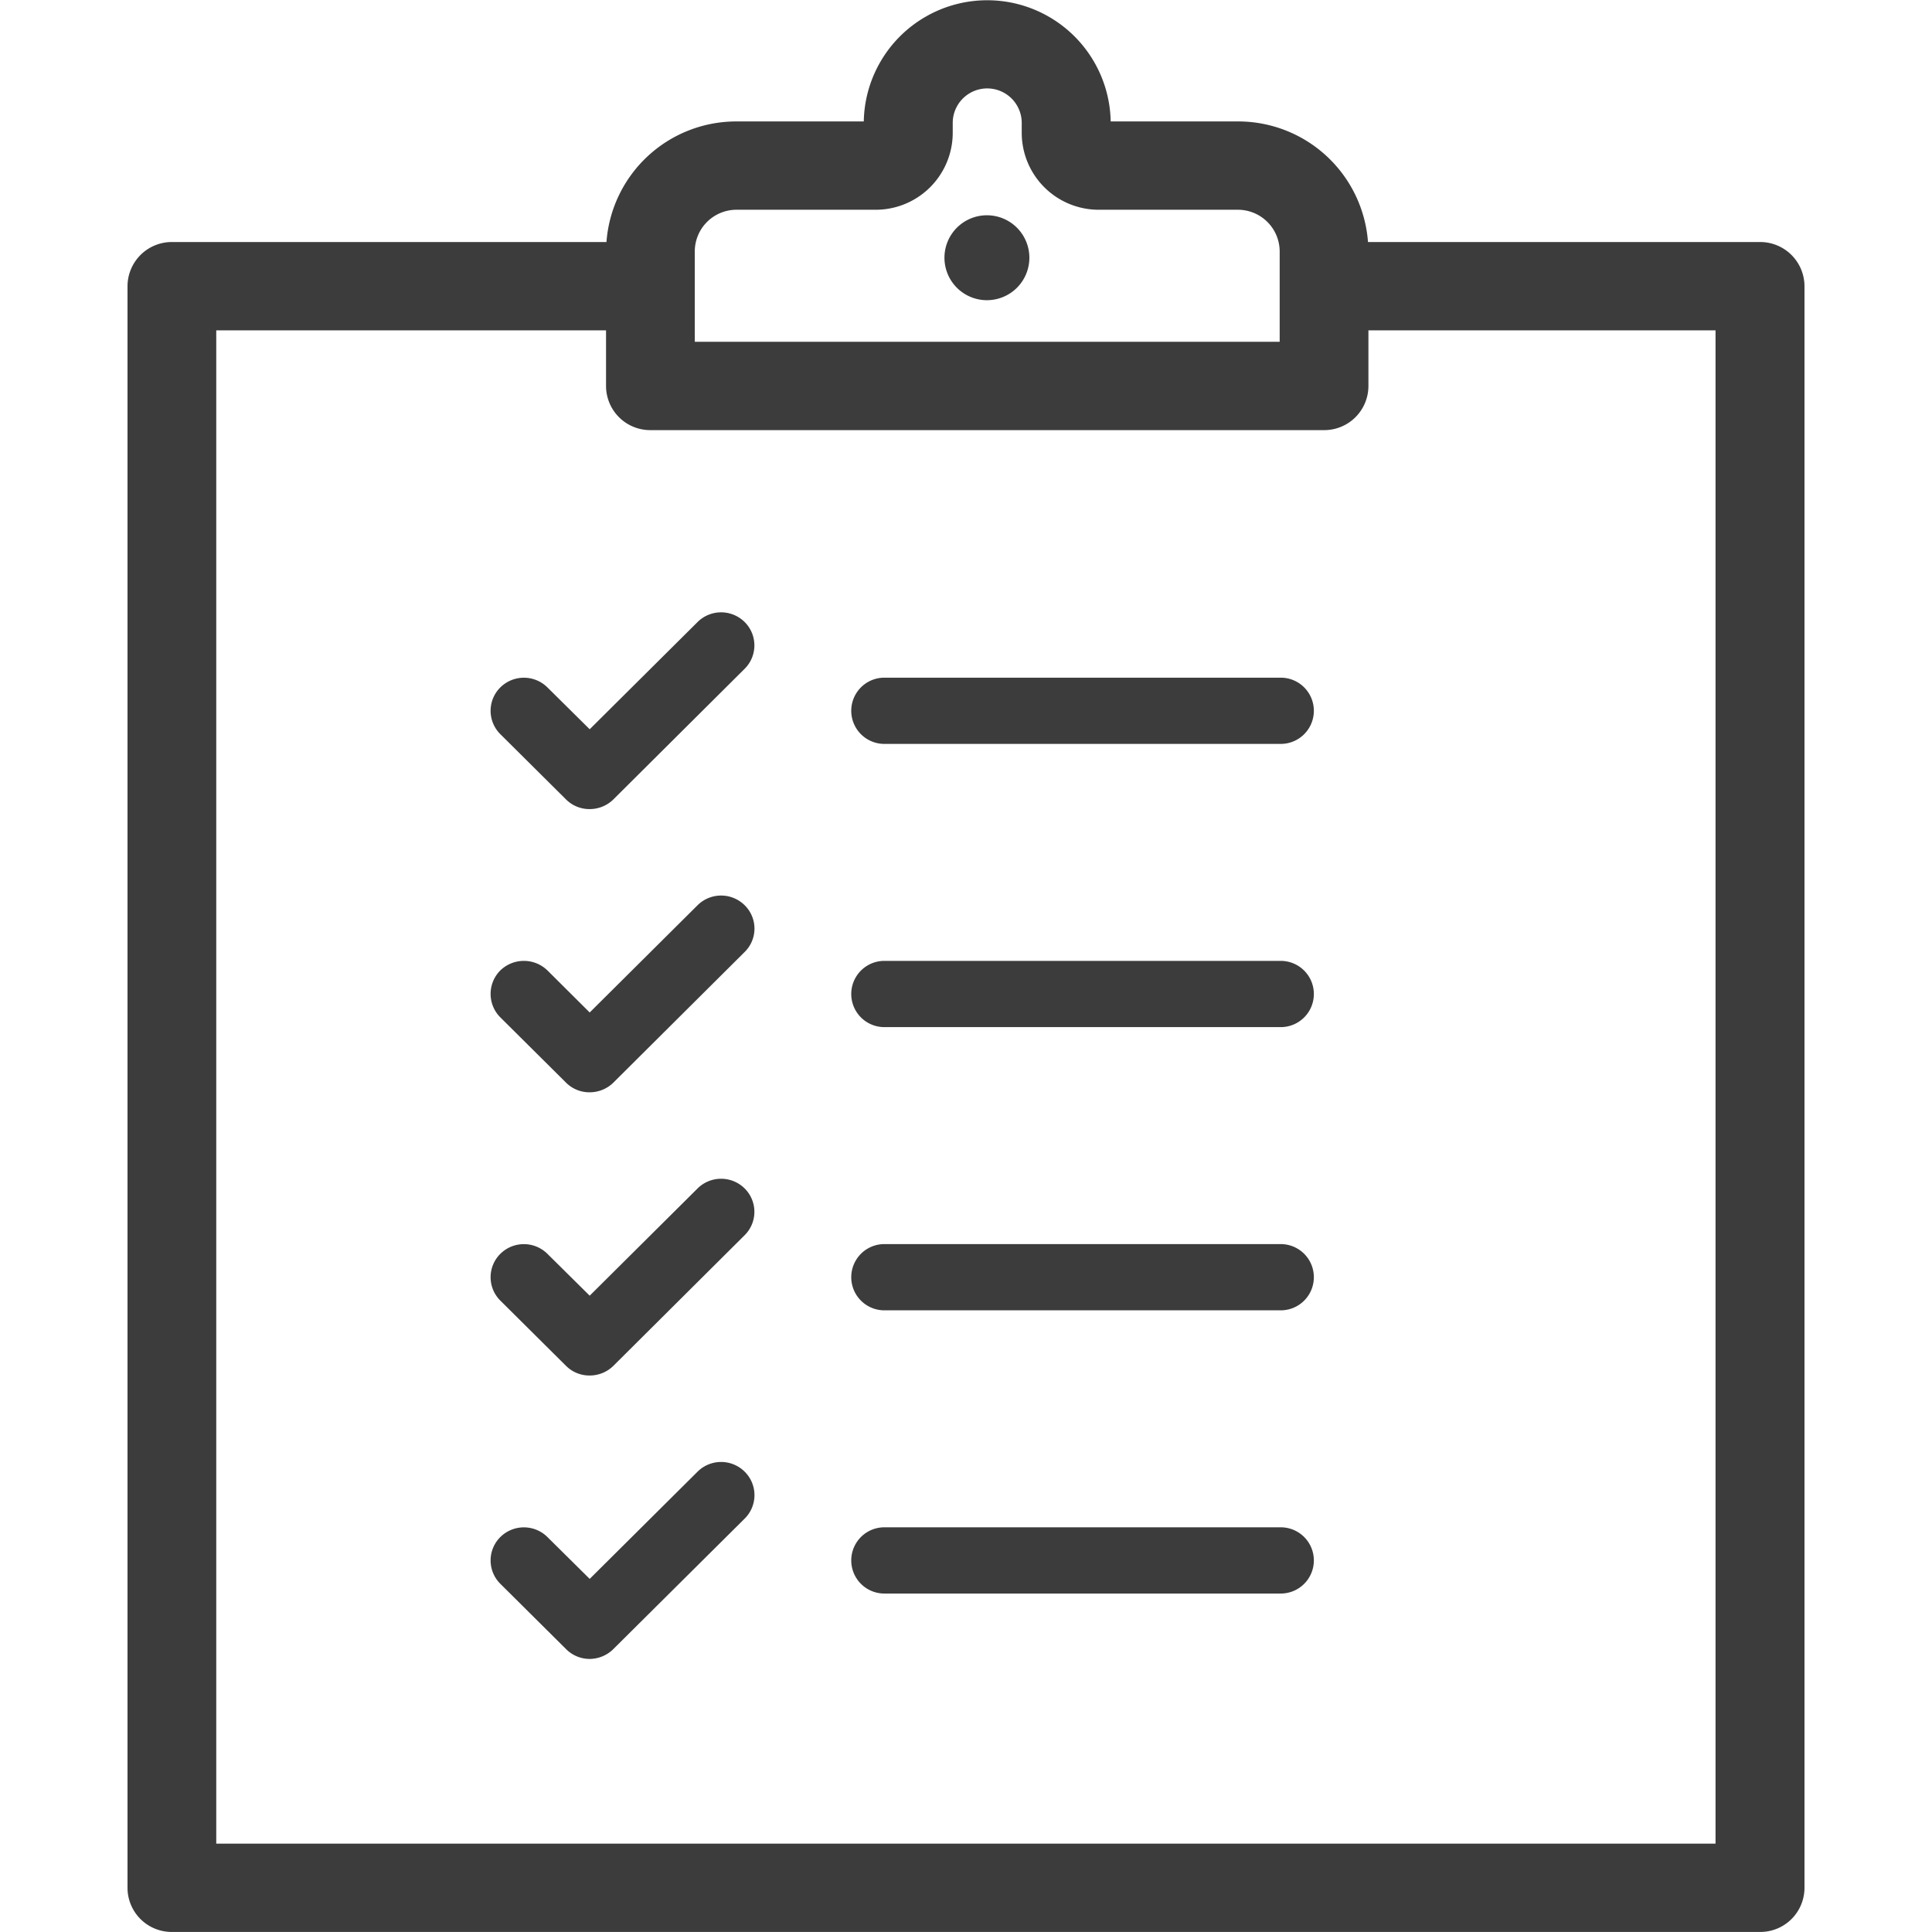 <svg xmlns="http://www.w3.org/2000/svg" width="80" height="79.998" viewBox="0 0 91.002 91">
  <defs>
    <style>
      .cls-1 {
        fill: #3c3c3c;
        fill-rule: evenodd;
      }
    </style>
  </defs>
  <path class="cls-1" d="M1963.76,4201.11a1.557,1.557,0,0,1-1.11-.45l-3.1-3.08a1.551,1.551,0,0,1,0-2.2,1.575,1.575,0,0,1,2.22,0l1.99,1.97,5.08-5.05a1.575,1.575,0,0,1,2.22,0,1.551,1.551,0,0,1,0,2.2l-6.19,6.16A1.591,1.591,0,0,1,1963.76,4201.11Zm32.55-3.07h-18.67a1.56,1.56,0,1,1,0-3.12h18.67A1.56,1.56,0,1,1,1996.31,4198.04Zm-32.55,29.75a1.557,1.557,0,0,1-1.11-.45l-3.1-3.08a1.551,1.551,0,0,1,0-2.2,1.575,1.575,0,0,1,2.22,0l1.99,1.97,5.08-5.05a1.575,1.575,0,0,1,2.22,0,1.551,1.551,0,0,1,0,2.2l-6.19,6.16A1.591,1.591,0,0,1,1963.76,4227.79Zm32.55-3.07h-18.67a1.56,1.56,0,1,1,0-3.12h18.67A1.56,1.56,0,1,1,1996.31,4224.72Zm-32.55,16.42a1.567,1.567,0,0,1-1.11-.46l-3.1-3.08a1.551,1.551,0,0,1,0-2.2,1.575,1.575,0,0,1,2.22,0l1.99,1.97,5.08-5.05a1.575,1.575,0,0,1,2.22,0,1.554,1.554,0,0,1,0,2.21l-6.19,6.15A1.6,1.6,0,0,1,1963.76,4241.14Zm32.55-3.08h-18.67a1.56,1.56,0,1,1,0-3.12h18.67A1.56,1.56,0,1,1,1996.31,4238.06Zm-32.55-23.61a1.557,1.557,0,0,1-1.11-.45l-3.1-3.08a1.563,1.563,0,0,1,0-2.21,1.594,1.594,0,0,1,2.22,0l1.99,1.98,5.08-5.05a1.575,1.575,0,0,1,2.22,0,1.542,1.542,0,0,1,0,2.2l-6.19,6.16A1.591,1.591,0,0,1,1963.76,4214.45Zm32.55-3.07h-18.67a1.56,1.56,0,1,1,0-3.12h18.67A1.56,1.56,0,1,1,1996.31,4211.38Zm22.58-36.98h-18.47a6.133,6.133,0,0,0-6.14-5.68h-5.98a5.816,5.816,0,0,0-11.63,0h-5.99a6.131,6.131,0,0,0-6.13,5.68h-20.47a2.087,2.087,0,0,0-2.09,2.08v75.44a2.081,2.081,0,0,0,2.09,2.08h74.81a2.081,2.081,0,0,0,2.09-2.08v-75.44A2.087,2.087,0,0,0,2018.89,4174.4Zm-50.18.44a1.965,1.965,0,0,1,1.97-1.96h6.54a3.628,3.628,0,0,0,3.64-3.61v-0.48a1.625,1.625,0,0,1,3.25,0v0.48a3.626,3.626,0,0,0,3.63,3.61h6.54a1.968,1.968,0,0,1,1.98,1.96v4.26h-27.55v-4.26h0Zm48.09,75h-70.63v-71.28h18.36v2.62a2.081,2.081,0,0,0,2.09,2.08h31.73a2.081,2.081,0,0,0,2.09-2.08v-2.62h16.35v71.28h0.01Zm-34.32-76.7a2,2,0,1,1-2.01,2A2,2,0,0,1,1982.48,4173.14Z" transform="translate(-1935.984 -4163)"/>
</svg>
